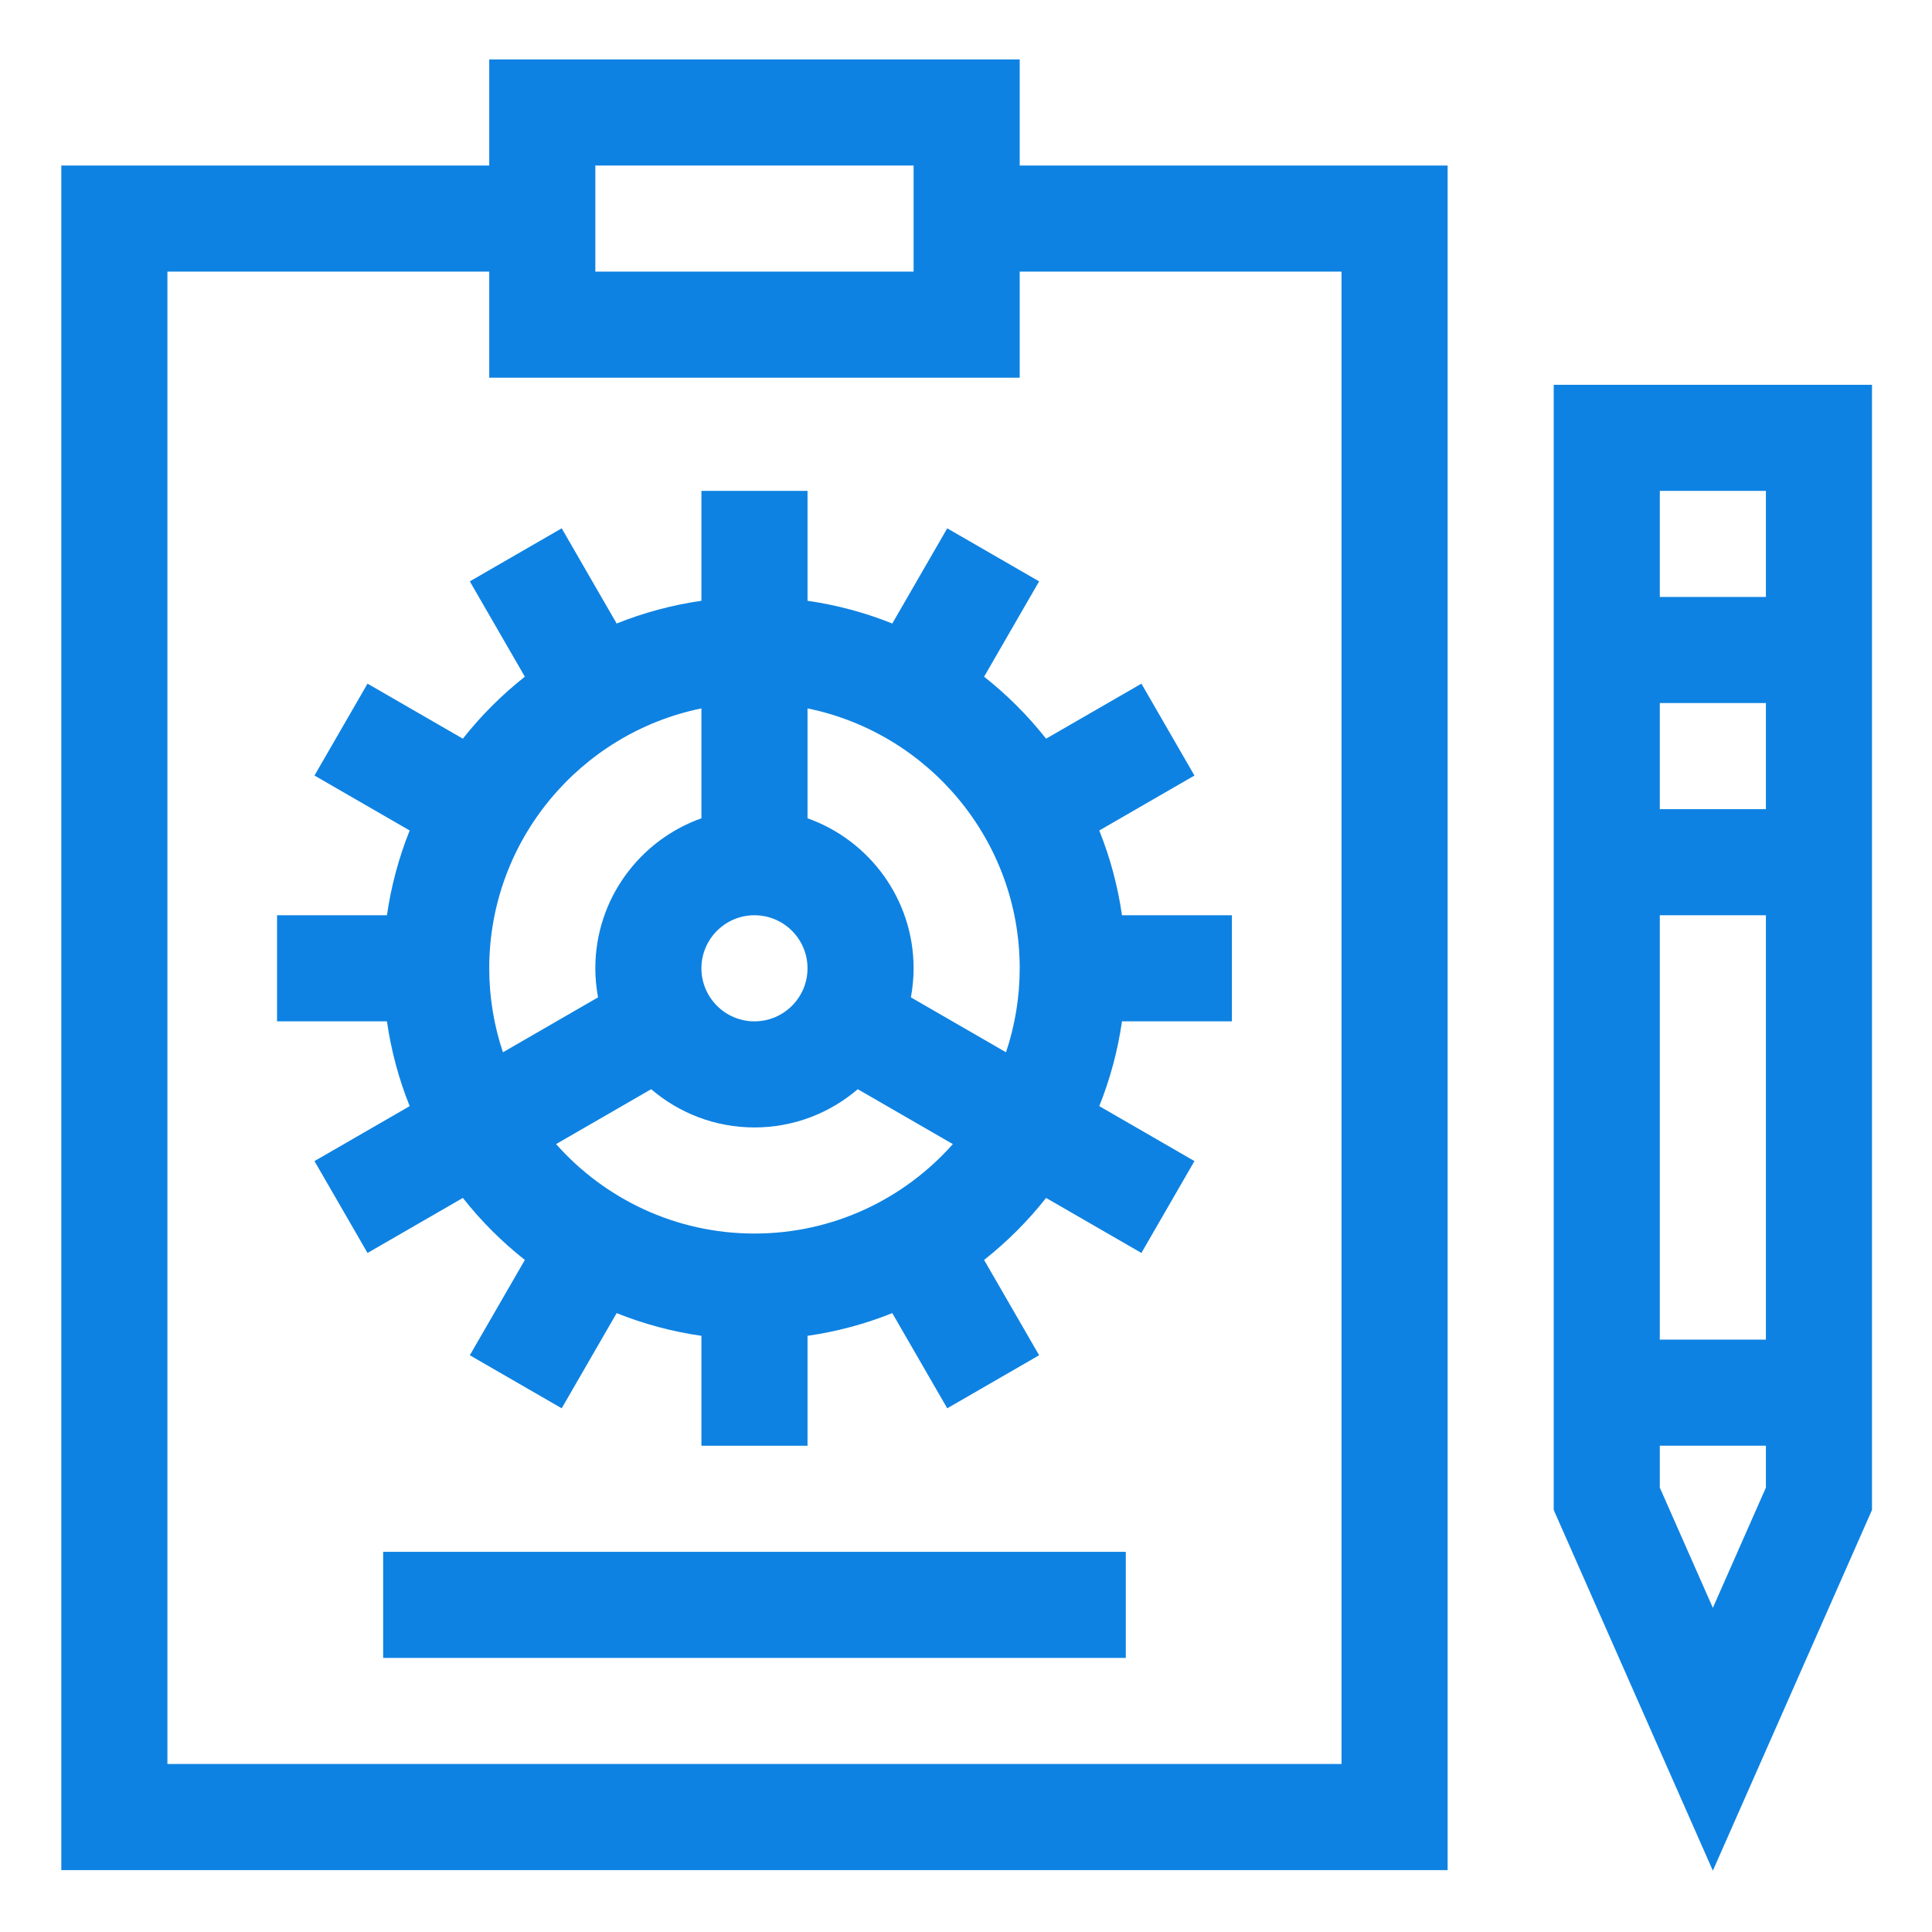 <svg height="70" viewBox="-21 -21 682 682.667" width="70" fill="#0e82e2" xmlns="http://www.w3.org/2000/svg">
    <path d="m338.977 0h-187.441v37.492h-151.203v602.309h489.844v-602.309h-151.199zm-149.953 37.492h112.461v37.484h-112.461zm263.668 37.484v527.332h-414.867v-527.332h113.711v37.488h187.441v-37.488zm0 0"/>
    <path d="m527.668 114.965v397.574l56.23 127.461 56.234-127.461v-397.574zm74.977 37.488v37.488h-37.492v-37.488zm-37.492 112.465v-37.492h37.492v37.492zm37.492 37.484v149.957h-37.492v-149.957zm-18.746 244.723-18.746-42.484v-14.797h37.492v14.797zm0 0"/>
    <path d="m114.051 527.336h262.414v37.484h-262.414zm0 0"/>
    <path d="m313.371 165.684-19.418 33.633c-9.488-3.809-19.527-6.535-29.953-8.031v-38.832h-37.488v38.832c-10.426 1.496-20.461 4.223-29.953 8.031l-19.418-33.637-32.465 18.742 19.445 33.684c-8.133 6.418-15.492 13.773-21.906 21.902l-33.684-19.441-18.746 32.465 33.641 19.422c-3.809 9.492-6.535 19.523-8.035 29.953h-38.832v37.484h38.832c1.5 10.43 4.227 20.465 8.035 29.957l-33.641 19.418 18.746 32.469 33.684-19.449c6.414 8.137 13.773 15.492 21.906 21.91l-19.445 33.68 32.465 18.742 19.418-33.633c9.492 3.809 19.527 6.531 29.953 8.031v38.828h37.488v-38.832c10.426-1.5 20.465-4.223 29.953-8.027l19.418 33.633 32.465-18.746-19.441-33.676c8.129-6.422 15.488-13.773 21.902-21.91l33.684 19.441 18.742-32.465-33.633-19.418c3.809-9.488 6.531-19.523 8.027-29.953h38.836v-37.488h-38.836c-1.496-10.426-4.223-20.457-8.027-29.949l33.633-19.422-18.742-32.465-33.684 19.441c-6.414-8.129-13.773-15.484-21.902-21.902l19.441-33.684zm-49.371 155.465c0 10.336-8.406 18.742-18.746 18.742-10.336 0-18.742-8.406-18.742-18.742 0-10.336 8.406-18.746 18.742-18.746 10.34 0 18.746 8.41 18.746 18.746zm-112.465 0c0-45.258 32.25-83.125 74.977-91.836v38.828c-21.816 7.738-37.488 28.574-37.488 53.008 0 3.508.34 6.938.957 10.266l-33.602 19.406c-3.125-9.332-4.844-19.301-4.844-29.672zm93.719 93.719c-27.863 0-52.914-12.234-70.098-31.605l33.594-19.395c9.836 8.414 22.578 13.512 36.504 13.512 13.926 0 26.676-5.098 36.504-13.512l33.594 19.395c-17.18 19.371-42.23 31.605-70.098 31.605zm55.273-83.453c.621-3.328.957-6.758.957-10.266 0-24.434-15.668-45.27-37.484-53.008v-38.828c42.727 8.711 74.977 46.578 74.977 91.836 0 10.371-1.719 20.34-4.84 29.672zm0 0"/>
</svg>